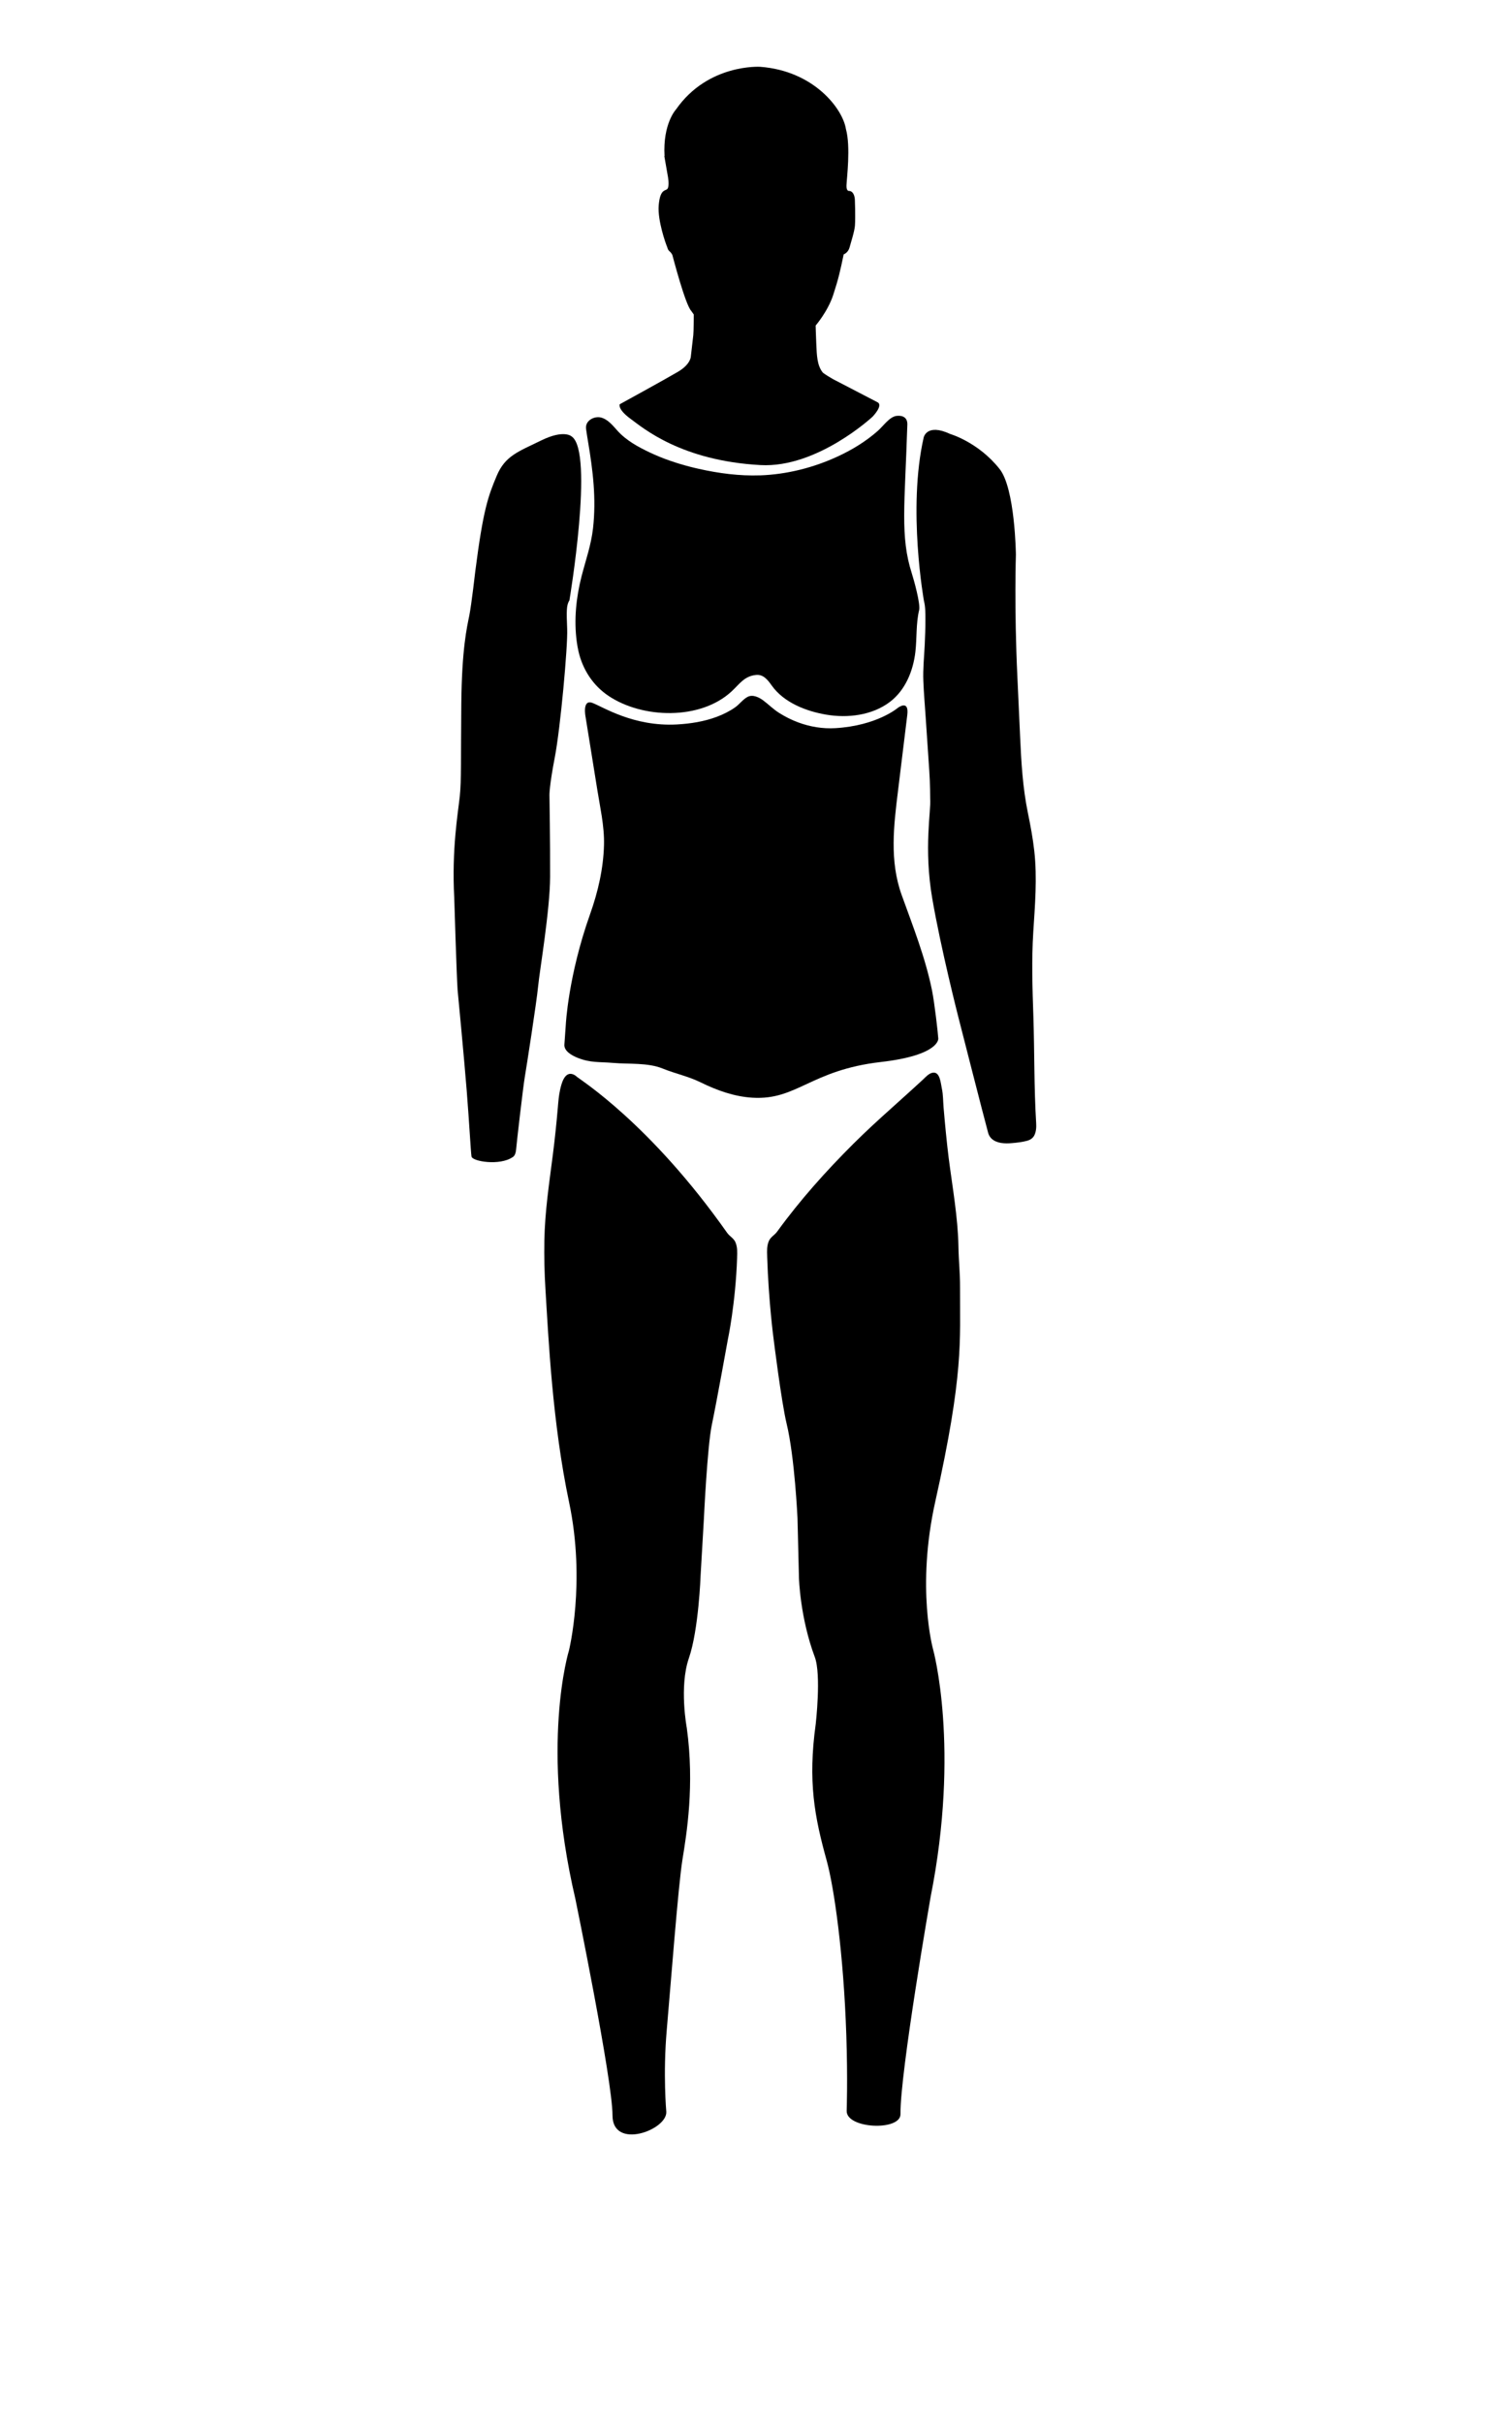 <?xml version="1.0" encoding="UTF-8"?>
<svg xmlns="http://www.w3.org/2000/svg" version="1.1" viewBox="0 0 524.4 840">
  <defs>

  </defs>
  <g class="cls-2">
    <g id="Legs">
      <path d="M255.64,435.99c.06-1.81.16-3.56-.57-5.28-.61-1.42-2.01-2.04-2.88-3.27-26.66-37.86-50.92-53.05-51.97-53.99-.53-.47-1.15-.93-1.85-1.08-2.71-.61-3.7,3.6-4.11,5.45-.45,2.01-.61,4.04-.78,6.08-.47,5.5-1.04,11-1.74,16.47-1.27,9.95-2.77,19.76-2.94,29.82-.1,5.62.03,11.25.38,16.86,1.05,16.92,2.38,46.24,8.21,73.88,5.83,27.65-.06,51.32-.06,51.32,0,0-10.23,32.88,2.22,86.11,0,0,12.9,62.91,12.88,75.05s18.97,5.11,18.66-1.21c0,0-1.18-13.08.15-28.29s4.01-50.29,5.45-59.15,4.25-25.73,1.51-45.65c0,0-2.7-14.28.72-24.19s4.07-28.77,4.07-28.77l1.13-19.42s1.18-25.23,2.77-32.77c1.59-7.54,5.52-29.37,5.52-29.37,0,0,2.73-12.77,3.24-28.62Z"/>
      <path d="M266.08,435.58c-.06-1.81-.16-3.56.57-5.28.61-1.42,1.99-2.06,2.88-3.27,7.91-10.92,16.96-21.01,26.51-30.53,4.39-4.37,8.96-8.54,13.57-12.67,2.24-2.02,4.6-4.14,6.88-6.21,1.23-1.12,2.46-2.24,3.68-3.37.94-.87,1.88-2,3.18-2.3,2.71-.61,2.91,3.68,3.32,5.53.45,2.01.42,4.5.59,6.54.47,5.5,1.07,11.93,1.76,17.41,1.27,9.95,3.22,20.67,3.39,30.73.1,5.62.58,8.79.56,14.49-.08,18.17,1.35,29.48-8.57,73.87-6.73,30.09-.78,51.35-.78,51.35,0,0,9.45,34.02-.88,85.93,0,0-10.59,60.87-10.43,75.19.07,5.98-18.97,5.11-18.66-1.21,0,0,.38-10.72-.12-25.97-.94-28.47-4.26-51.48-6.82-60.73-4.22-15.23-6.55-27.39-3.8-47.3,0,0,1.98-17.15-.32-23.26-5.12-13.66-5.49-27.38-5.49-27.38l-.51-20.8s-.96-21.12-3.78-32.77c-1.81-7.5-4.51-29.37-4.51-29.37,0,0-1.73-12.77-2.23-28.62Z"/>
    </g>
    <g id="Abdomen">
      <path d="M208.69,282.9c-.45-2.95-1.02-5.89-1.49-8.82-.92-5.74-1.85-11.47-2.77-17.21-.45-2.77-.89-5.54-1.34-8.31,0,0-1.25-6.16,2.32-4.87s14.2,8.32,29.38,7.49c4.68-.26,9.4-1,13.81-2.65,2.23-.83,4.38-1.9,6.33-3.26,1.54-1.07,2.65-2.72,4.32-3.63,1.81-.98,4.02.13,5.49,1.23,1.83,1.37,3.45,3.02,5.39,4.25,2.11,1.34,4.35,2.47,6.69,3.34,4.13,1.54,8.55,2.27,12.95,2,14.38-.87,21.55-6.98,21.55-6.98,0,0,4.03-3.17,3.35,2.4-1.05,8.73-2.13,17.45-3.2,26.17-1.5,12.21-3.01,24.41,1.26,36.28,3.92,10.89,8.18,21.61,10.5,32.97.92,4.53,2.11,15.17,2.19,16.77,0,0,.63,5.78-19.88,8.14-24.44,2.81-29.12,13.33-44.6,12.38-6.27-.39-12.24-2.52-17.84-5.27-4.46-2.19-8.67-2.98-13.27-4.84-5.2-2.1-11.65-1.47-17.2-1.95-4.81-.42-7.85.03-12.37-1.8-1.76-.71-4.74-2.26-4.51-4.62,0,0,.48-6.79.48-6.79,0,0,.8-16.92,8.43-38.38,2.73-7.67,4.6-15.76,4.82-23.92.09-3.39-.28-6.77-.79-10.14Z"/>
    </g>
    <g id="Arms">
      <path d="M197.49,208.15s8.64-51.48.78-56.82c0,0-2.57-2.53-10.53,1.36s-12.55,5.32-15.47,12.29-4.68,11.56-7.42,33.02c0,0-1.32,11.61-2.1,15.5s-2.57,11.34-2.76,30.45c-.19,19.1.08,26.5-.54,32.26s-2.81,18.28-1.91,35.04c0,0,.81,26.99,1.17,32.02,0,0,2.26,23.59,3.16,34.92s1.39,21.03,1.66,22.78,9.82,3.27,14.21.26c0,0,1.07-.35,1.26-2.7s2.42-21.61,3.01-25.1,4.12-26.12,4.62-31.44,4.11-26.24,4.16-37.99-.23-28.33-.23-28.33c0,0-.08-3.04,1.86-13.1s4.53-38.46,4.29-44.49-.31-8.29.78-9.91Z"/>
      <path d="M320.46,208.43s-5.77-31.96-.1-56.76c0,0,1.03-5.03,9.22-1.19,0,0,9.69,2.8,17.05,12.06,5.44,6.67,5.71,29.8,5.71,29.8,0,0-.62,18.13.51,42.28.32,6.92.64,13.84.95,20.77.4,8.9.9,17.7,2.7,26.46.9,4.38,1.72,8.76,2.22,13.21,1.04,9.33.24,18.73-.35,28.06-.62,9.74-.3,19.51.03,29.25.41,12.35.21,24.69.97,37.03.09,1.45,0,3.07-.71,4.37-.5.92-1.43,1.48-2.42,1.75-1.73.47-3.58.67-5.36.82-2.29.19-5.11.14-6.92-1.5-.61-.56-1.04-1.28-1.25-2.08-1.64-6.03-10.38-40.31-10.38-40.31,0,0-6.03-23.61-9.01-41-2.98-17.4-.36-30.43-.71-34.47,0,0,0-5.44-.31-9.7-.44-6.24-.85-12.48-1.26-18.72-.28-4.15-.64-8.3-.8-12.46-.17-4.17.27-8.23.47-12.39.14-2.95.25-5.89.24-8.84-.01-2.11.04-4.37-.48-6.43Z"/>
    </g>
    <g id="Breast">
      <path d="M263.61,164.82c9.28-.33,18.54-2.67,26.96-6.57,4.99-2.31,9.75-5.21,13.88-8.86,1.98-1.75,4.08-4.93,6.55-5.2,2.22-.24,3.77.68,3.69,3.04-.88,27.76-2.54,38.77,1.54,51.54.7,2.18,3.07,10.62,2.55,12.76-1.13,4.7-.75,9.7-1.3,14.48-.76,6.56-3.45,13.27-8.85,17.36-6.18,4.68-14.67,5.68-22.13,4.4-6.87-1.17-14.63-4.14-18.85-10.1-1.31-1.85-2.87-3.92-5.42-3.66-4.09.41-5.67,3.09-8.51,5.72-10.81,10.01-30.83,9.48-42.68,1.54-5.4-3.62-8.97-9.15-10.41-15.46-.25-1.11-.45-2.23-.6-3.36-1.01-7.57-.21-15.31,1.68-22.68,1.45-5.63,3.32-10.82,3.97-16.64,1.15-10.24-.03-19.91-1.73-29.99-.25-1.45-.47-2.91-.68-4.37-.43-3.04,2.91-4.54,5.07-4.03,2.48.59,4.21,2.82,5.83,4.62,3.04,3.37,7.2,5.63,11.26,7.55,4.43,2.09,9.08,3.67,13.82,4.9,1.04.27,2.08.52,3.13.75,6.94,1.56,14.1,2.5,21.23,2.25Z"/>
    </g>
    <g id="Head">
      <path d="M230.4,54.1s1.07,6.05,1.28,7.33.45,3.8-.45,4.26-2.37.48-2.78,5.59,2.4,13.15,2.94,14.36c0,0,.27.92.43,1.06,0,0,.21.3.37.41s.86.82,1.03,1.41,4.43,17.02,6.5,19.25l.89,1.26s.02,0,0,.26,0,5.52-.16,6.93-.85,7.37-.85,7.37c0,0,0,2.68-4.48,5.32s-20.18,11.25-20.18,11.25c0,0-.89,1.68,3.84,5.12,4.15,3.03,17.43,14.47,44.99,15.97,19.71,1.07,38.85-16.77,38.85-16.77,0,0,3.82-3.91,1.73-5.01-2.09-1.1-15.48-8.04-15.48-8.04,0,0-3.17-1.82-3.57-2.34-1.92-2.45-2.01-5.93-2.18-9.65s-.23-6.57-.23-6.57c0,0,4.23-4.91,6.09-10.61,1.86-5.7,2.43-8.35,3.63-14.06,0,0,1.54-.54,2.04-2.41s1.74-5.64,1.87-7.62c.21-3.23-.03-8.97-.03-8.97,0,0-.06-2.74-1.87-3.01,0,0-1.11.33-1.04-1.89s1.52-13.44-.19-19.55c-1.07-6.95-11.01-20.17-29.72-21.59,0,0-18.07-1.16-29.18,14.74,0,0-4.65,4.89-4.01,16.23"/>
    </g>
  </g>
</svg>